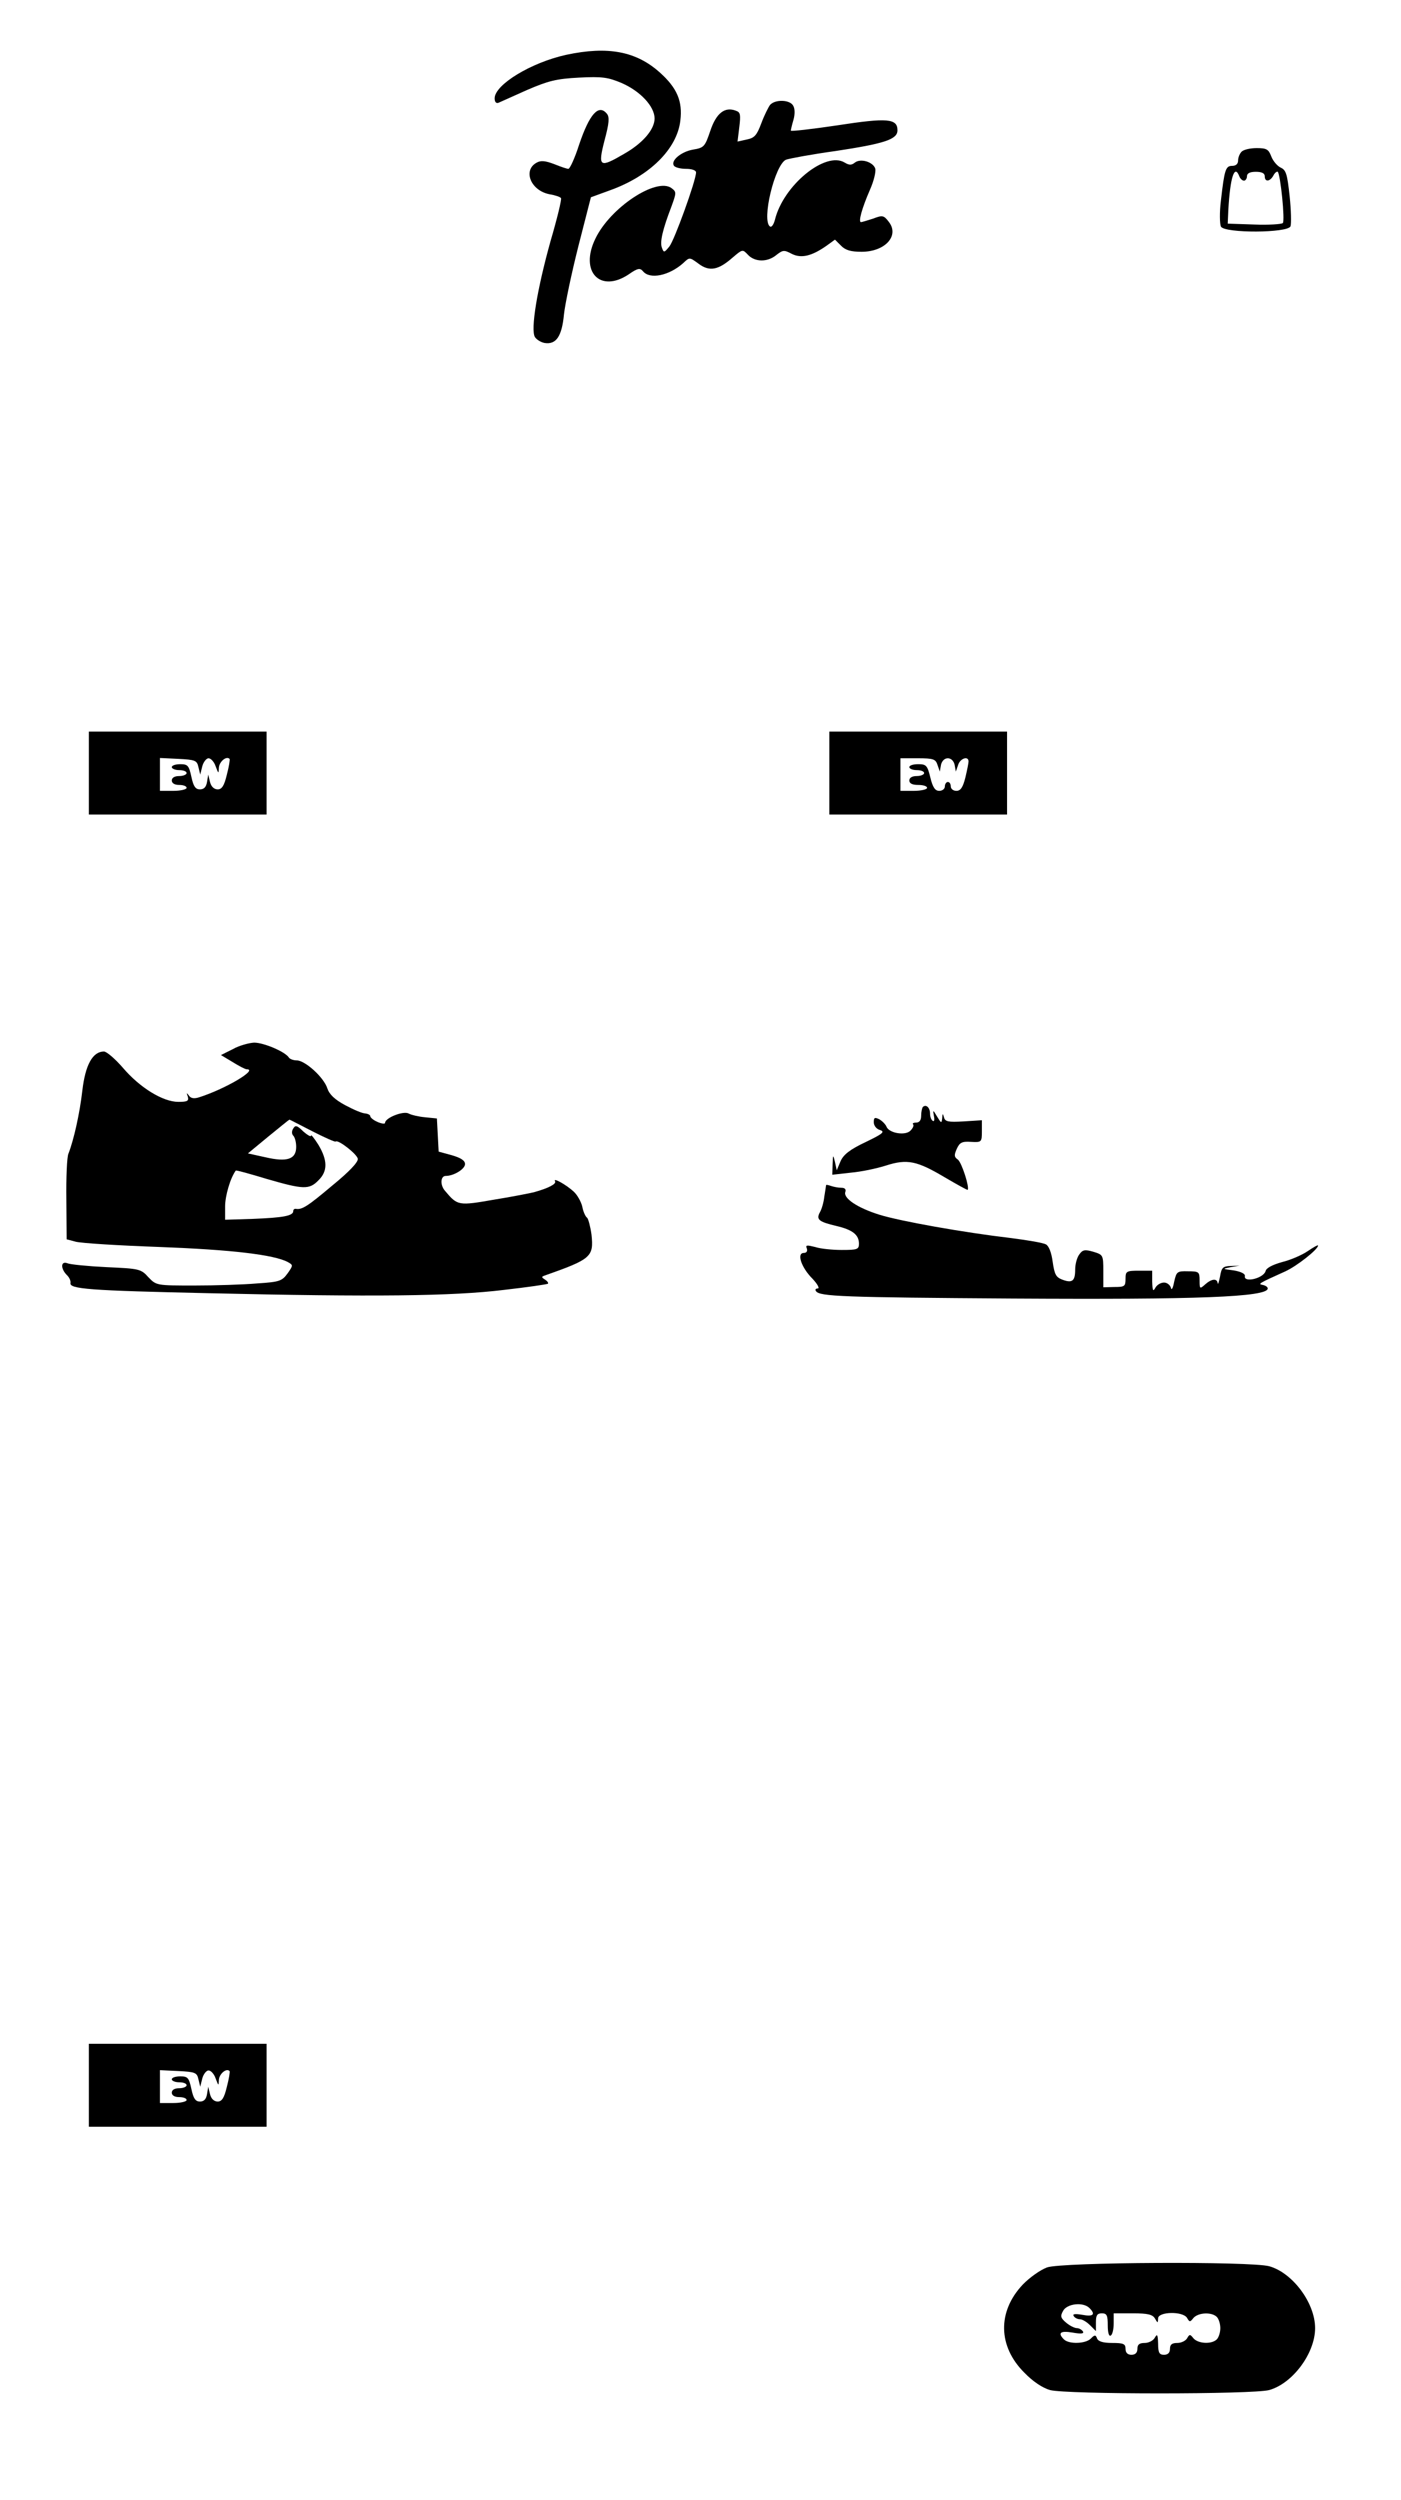 <?xml version="1.0" standalone="no"?>
<!DOCTYPE svg PUBLIC "-//W3C//DTD SVG 20010904//EN"
 "http://www.w3.org/TR/2001/REC-SVG-20010904/DTD/svg10.dtd">
<svg version="1.0" xmlns="http://www.w3.org/2000/svg"
 width="473pt" height="844pt" viewBox="0 0 473 844"
 preserveAspectRatio="xMidYMid meet">
<g transform="translate(0,844) scale(0.1,-0.1)"
fill="#000000" stroke="none">
<path d="M1912 8255 c-119 -26 -242 -101 -242 -147 0 -12 5 -18 13 -15 6 3 50
22 96 43 72 31 99 38 176 42 78 4 98 1 143 -18 63 -27 112 -79 112 -120 0 -37
-40 -84 -104 -120 -82 -48 -88 -44 -65 46 16 59 17 79 8 90 -28 34 -59 -1 -94
-105 -14 -44 -31 -81 -36 -81 -5 0 -26 7 -48 16 -29 11 -45 13 -59 5 -48 -26
-20 -95 44 -107 19 -3 36 -9 38 -13 3 -3 -13 -69 -35 -144 -46 -165 -68 -300
-53 -325 6 -9 21 -18 33 -20 39 -6 58 23 65 96 4 37 26 141 49 232 l42 164 63
23 c135 48 228 140 239 236 8 65 -11 110 -69 162 -80 72 -176 90 -316 60z"/>
<path d="M2600 8086 c-6 -8 -20 -36 -30 -63 -15 -40 -23 -49 -49 -54 l-31 -7
6 49 c5 41 4 50 -11 55 -38 15 -67 -8 -87 -68 -18 -53 -21 -57 -58 -63 -40 -7
-76 -37 -65 -54 3 -6 22 -11 41 -11 20 0 34 -5 34 -12 0 -27 -73 -229 -90
-250 -17 -21 -19 -22 -25 -5 -8 19 2 62 32 140 17 47 17 49 0 62 -51 37 -207
-66 -257 -171 -54 -111 16 -185 113 -120 30 21 38 22 48 10 23 -28 88 -15 136
28 21 20 21 20 51 -2 37 -28 67 -22 115 20 34 29 34 29 52 10 23 -25 66 -26
96 -1 22 17 26 18 52 4 32 -16 67 -8 117 27 l29 21 21 -21 c15 -15 33 -20 69
-20 80 0 129 55 91 102 -16 21 -21 22 -52 10 -19 -6 -38 -12 -41 -12 -10 0 3
47 30 109 13 29 21 62 18 72 -8 23 -50 35 -69 20 -11 -9 -19 -9 -34 0 -65 40
-208 -77 -236 -194 -4 -15 -11 -25 -16 -22 -30 19 16 210 54 226 12 4 86 18
166 29 165 25 210 39 210 70 0 40 -34 43 -202 17 -87 -13 -158 -21 -158 -18 0
3 4 20 9 37 5 18 5 37 -1 47 -11 21 -61 22 -78 3z"/>
<path d="M4192 7928 c-7 -7 -12 -20 -12 -30 0 -11 -7 -18 -20 -18 -22 0 -26
-12 -38 -117 -5 -40 -4 -79 0 -88 13 -23 226 -22 235 1 3 9 2 55 -3 102 -8 74
-12 88 -30 96 -11 5 -26 22 -32 38 -9 24 -16 28 -49 28 -22 0 -44 -5 -51 -12z
m-8 -83 c3 -8 10 -15 16 -15 5 0 10 7 10 15 0 10 10 15 30 15 20 0 30 -5 30
-15 0 -20 17 -19 29 2 5 10 12 15 15 13 9 -10 25 -165 17 -173 -4 -4 -48 -7
-97 -5 l-89 3 2 45 c6 111 21 157 37 115z"/>
<path d="M300 5830 l0 -140 300 0 300 0 0 140 0 140 -300 0 -300 0 0 -140z
m370 20 l6 -25 7 28 c4 15 14 27 21 27 8 0 19 -12 24 -27 10 -26 10 -26 11 -5
1 20 25 41 36 30 2 -2 -2 -26 -9 -53 -9 -38 -17 -50 -31 -50 -12 0 -22 9 -26
25 l-6 25 -4 -25 c-3 -17 -10 -25 -24 -25 -15 0 -22 10 -29 43 -8 37 -12 42
-37 42 -16 0 -29 -4 -29 -10 0 -5 11 -10 25 -10 14 0 25 -4 25 -10 0 -5 -11
-10 -25 -10 -16 0 -25 -6 -25 -15 0 -9 9 -15 25 -15 14 0 25 -4 25 -10 0 -5
-20 -10 -45 -10 l-45 0 0 55 0 56 62 -3 c57 -3 63 -5 68 -28z"/>
<path d="M2800 5830 l0 -140 300 0 300 0 0 140 0 140 -300 0 -300 0 0 -140z
m365 28 l8 -23 4 23 c3 13 12 22 23 22 11 0 20 -9 23 -22 l4 -23 8 23 c7 22
35 31 35 11 0 -5 -5 -30 -11 -55 -8 -32 -16 -44 -30 -44 -11 0 -19 7 -19 15 0
8 -4 15 -10 15 -5 0 -10 -7 -10 -15 0 -8 -8 -15 -19 -15 -14 0 -22 12 -30 45
-10 41 -14 45 -41 45 -17 0 -30 -4 -30 -10 0 -5 11 -10 25 -10 14 0 25 -4 25
-10 0 -5 -11 -10 -25 -10 -16 0 -25 -6 -25 -15 0 -10 10 -15 30 -15 17 0 30
-4 30 -10 0 -5 -20 -10 -45 -10 l-45 0 0 55 0 55 59 0 c52 0 60 -3 66 -22z"/>
<path d="M786 4898 l-40 -20 40 -24 c21 -13 42 -24 47 -24 40 0 -73 -67 -162
-95 -16 -5 -27 -3 -33 6 -8 11 -9 10 -4 -3 4 -15 -1 -18 -32 -18 -52 0 -130
48 -187 115 -26 30 -55 55 -64 55 -38 0 -63 -45 -73 -132 -9 -78 -29 -167 -47
-213 -5 -11 -8 -81 -7 -155 l1 -134 30 -8 c17 -5 145 -13 285 -18 240 -9 386
-26 432 -51 18 -10 18 -11 -1 -38 -19 -26 -27 -29 -103 -34 -46 -4 -141 -7
-211 -7 -129 0 -129 0 -156 28 -25 28 -31 29 -141 34 -63 3 -123 9 -132 13
-23 9 -24 -17 -3 -39 9 -8 14 -20 13 -27 -5 -21 62 -26 467 -35 557 -13 823
-10 995 11 80 9 147 19 150 21 2 3 -2 9 -10 14 -13 8 -12 10 0 14 156 55 165
63 157 138 -4 28 -11 54 -15 57 -5 3 -13 20 -16 37 -4 17 -17 40 -29 51 -26
24 -72 49 -63 35 5 -9 -21 -23 -71 -37 -12 -3 -72 -15 -134 -25 -121 -21 -124
-21 -166 29 -18 20 -16 51 2 51 27 0 65 23 65 40 0 12 -14 21 -45 30 l-44 12
-3 56 -3 56 -40 4 c-22 2 -47 8 -56 13 -18 9 -79 -15 -79 -32 0 -4 -11 -3 -25
3 -14 6 -25 15 -25 20 0 4 -8 8 -17 9 -10 0 -40 13 -68 28 -35 19 -53 36 -60
57 -12 37 -75 94 -103 94 -12 0 -24 5 -27 10 -12 19 -84 50 -117 50 -18 -1
-51 -10 -72 -22z m268 -277 c41 -21 77 -37 79 -35 8 8 72 -42 75 -58 2 -11
-29 -44 -88 -92 -83 -70 -101 -81 -122 -77 -5 0 -8 -3 -8 -8 0 -16 -36 -22
-135 -26 l-95 -3 0 45 c0 35 17 95 36 121 1 2 48 -11 104 -28 124 -36 144 -37
175 -5 32 31 31 68 0 120 -14 22 -25 36 -25 31 0 -5 -11 1 -26 14 -21 21 -27
22 -34 10 -6 -9 -5 -19 0 -24 6 -6 10 -23 10 -38 0 -42 -31 -52 -104 -35 l-59
13 69 57 c38 31 70 57 71 57 2 0 36 -18 77 -39z"/>
<path d="M3116 4703 c-3 -3 -6 -17 -6 -30 0 -15 -6 -23 -17 -23 -9 0 -14 -3
-10 -6 3 -4 -1 -13 -9 -21 -17 -18 -72 -9 -81 13 -3 8 -14 19 -24 25 -16 8
-19 6 -19 -10 0 -11 9 -23 21 -26 18 -6 9 -13 -49 -41 -53 -25 -74 -42 -84
-64 l-13 -31 -6 28 c-6 26 -7 26 -8 -8 l-1 -35 63 7 c34 3 87 14 118 24 72 23
105 16 199 -40 41 -24 75 -43 77 -42 7 8 -20 92 -33 102 -13 9 -13 15 -4 36
10 22 18 26 48 24 36 -2 37 -1 37 36 l0 37 -62 -4 c-52 -3 -62 -1 -66 14 -4
14 -5 14 -6 -3 -2 -18 -3 -18 -17 5 -14 24 -15 24 -11 2 3 -12 1 -20 -4 -16
-5 3 -9 14 -9 24 0 20 -13 33 -24 23z"/>
<path d="M2789 4439 c0 -2 -3 -20 -6 -39 -2 -19 -9 -43 -15 -53 -13 -24 -4
-32 56 -46 55 -13 76 -30 76 -60 0 -19 -6 -21 -58 -21 -31 0 -72 4 -90 10 -28
7 -33 7 -28 -5 3 -9 -1 -15 -10 -15 -25 0 -9 -49 29 -87 17 -18 25 -33 18 -33
-7 0 -10 -4 -6 -9 11 -18 91 -21 665 -25 622 -4 860 5 860 34 0 5 -7 10 -17
12 -17 3 -14 5 77 46 39 18 110 74 110 87 0 3 -16 -6 -35 -19 -19 -13 -58 -30
-87 -37 -32 -9 -53 -20 -55 -30 -7 -25 -75 -41 -70 -17 1 8 -14 15 -38 19 -39
5 -39 5 -10 11 l30 5 -30 -1 c-26 -1 -31 -5 -36 -36 -4 -19 -7 -29 -8 -22 -2
17 -21 15 -43 -5 -17 -15 -18 -15 -18 14 0 29 -2 31 -39 31 -37 1 -39 -1 -47
-36 -4 -22 -9 -30 -11 -19 -3 9 -13 17 -23 17 -11 0 -24 -8 -29 -17 -8 -15
-10 -11 -11 20 l0 37 -45 0 c-42 0 -45 -2 -45 -27 0 -26 -3 -28 -38 -28 l-37
-1 0 55 c0 54 -1 55 -34 65 -28 8 -36 7 -47 -9 -8 -10 -14 -33 -14 -51 0 -39
-10 -47 -44 -34 -21 8 -26 18 -32 60 -4 31 -13 54 -23 59 -9 5 -61 14 -116 21
-162 19 -375 57 -446 79 -74 23 -123 56 -115 77 3 9 -2 14 -13 14 -11 0 -26 3
-35 6 -9 3 -16 5 -17 3z"/>
<path d="M300 1400 l0 -140 300 0 300 0 0 140 0 140 -300 0 -300 0 0 -140z
m370 20 l6 -25 7 28 c4 15 14 27 21 27 8 0 19 -12 24 -27 10 -26 10 -26 11 -5
1 20 25 41 36 30 2 -2 -2 -26 -9 -53 -9 -38 -17 -50 -31 -50 -12 0 -22 9 -26
25 l-6 25 -4 -25 c-3 -17 -10 -25 -24 -25 -15 0 -22 10 -29 43 -8 37 -12 42
-37 42 -16 0 -29 -4 -29 -10 0 -5 11 -10 25 -10 14 0 25 -4 25 -10 0 -5 -11
-10 -25 -10 -16 0 -25 -6 -25 -15 0 -9 9 -15 25 -15 14 0 25 -4 25 -10 0 -5
-20 -10 -45 -10 l-45 0 0 55 0 56 62 -3 c57 -3 63 -5 68 -28z"/>
<path d="M3535 785 c-22 -8 -59 -34 -82 -58 -86 -91 -84 -209 6 -298 28 -29
61 -51 86 -58 54 -15 686 -15 740 0 79 22 155 124 155 209 0 85 -76 187 -155
209 -63 17 -699 14 -750 -4z m143 -137 c22 -22 13 -30 -24 -23 -24 4 -34 3
-29 -4 3 -6 13 -11 21 -11 8 0 23 -9 34 -20 l20 -20 0 30 c0 23 4 30 20 30 17
0 20 -7 20 -41 0 -24 4 -38 10 -34 6 3 10 22 10 41 l0 34 65 0 c50 0 66 -4 74
-17 10 -17 10 -17 11 0 0 23 85 25 98 1 8 -14 10 -14 21 0 16 19 62 21 79 4 7
-7 12 -24 12 -38 0 -14 -5 -31 -12 -38 -17 -17 -63 -15 -79 4 -11 14 -13 14
-21 0 -5 -9 -20 -16 -33 -16 -18 0 -25 -5 -25 -20 0 -13 -7 -20 -20 -20 -16 0
-20 7 -20 38 -1 30 -3 34 -11 20 -5 -10 -21 -18 -34 -18 -18 0 -25 -5 -25 -20
0 -13 -7 -20 -20 -20 -13 0 -20 7 -20 20 0 17 -7 20 -45 20 -31 0 -47 5 -51
15 -5 13 -8 13 -21 0 -17 -18 -74 -20 -91 -3 -22 22 -12 30 29 23 29 -5 40 -4
35 4 -4 6 -13 11 -20 11 -8 0 -24 8 -36 18 -19 16 -21 22 -11 40 13 25 68 31
89 10z"/>
</g>
</svg>

